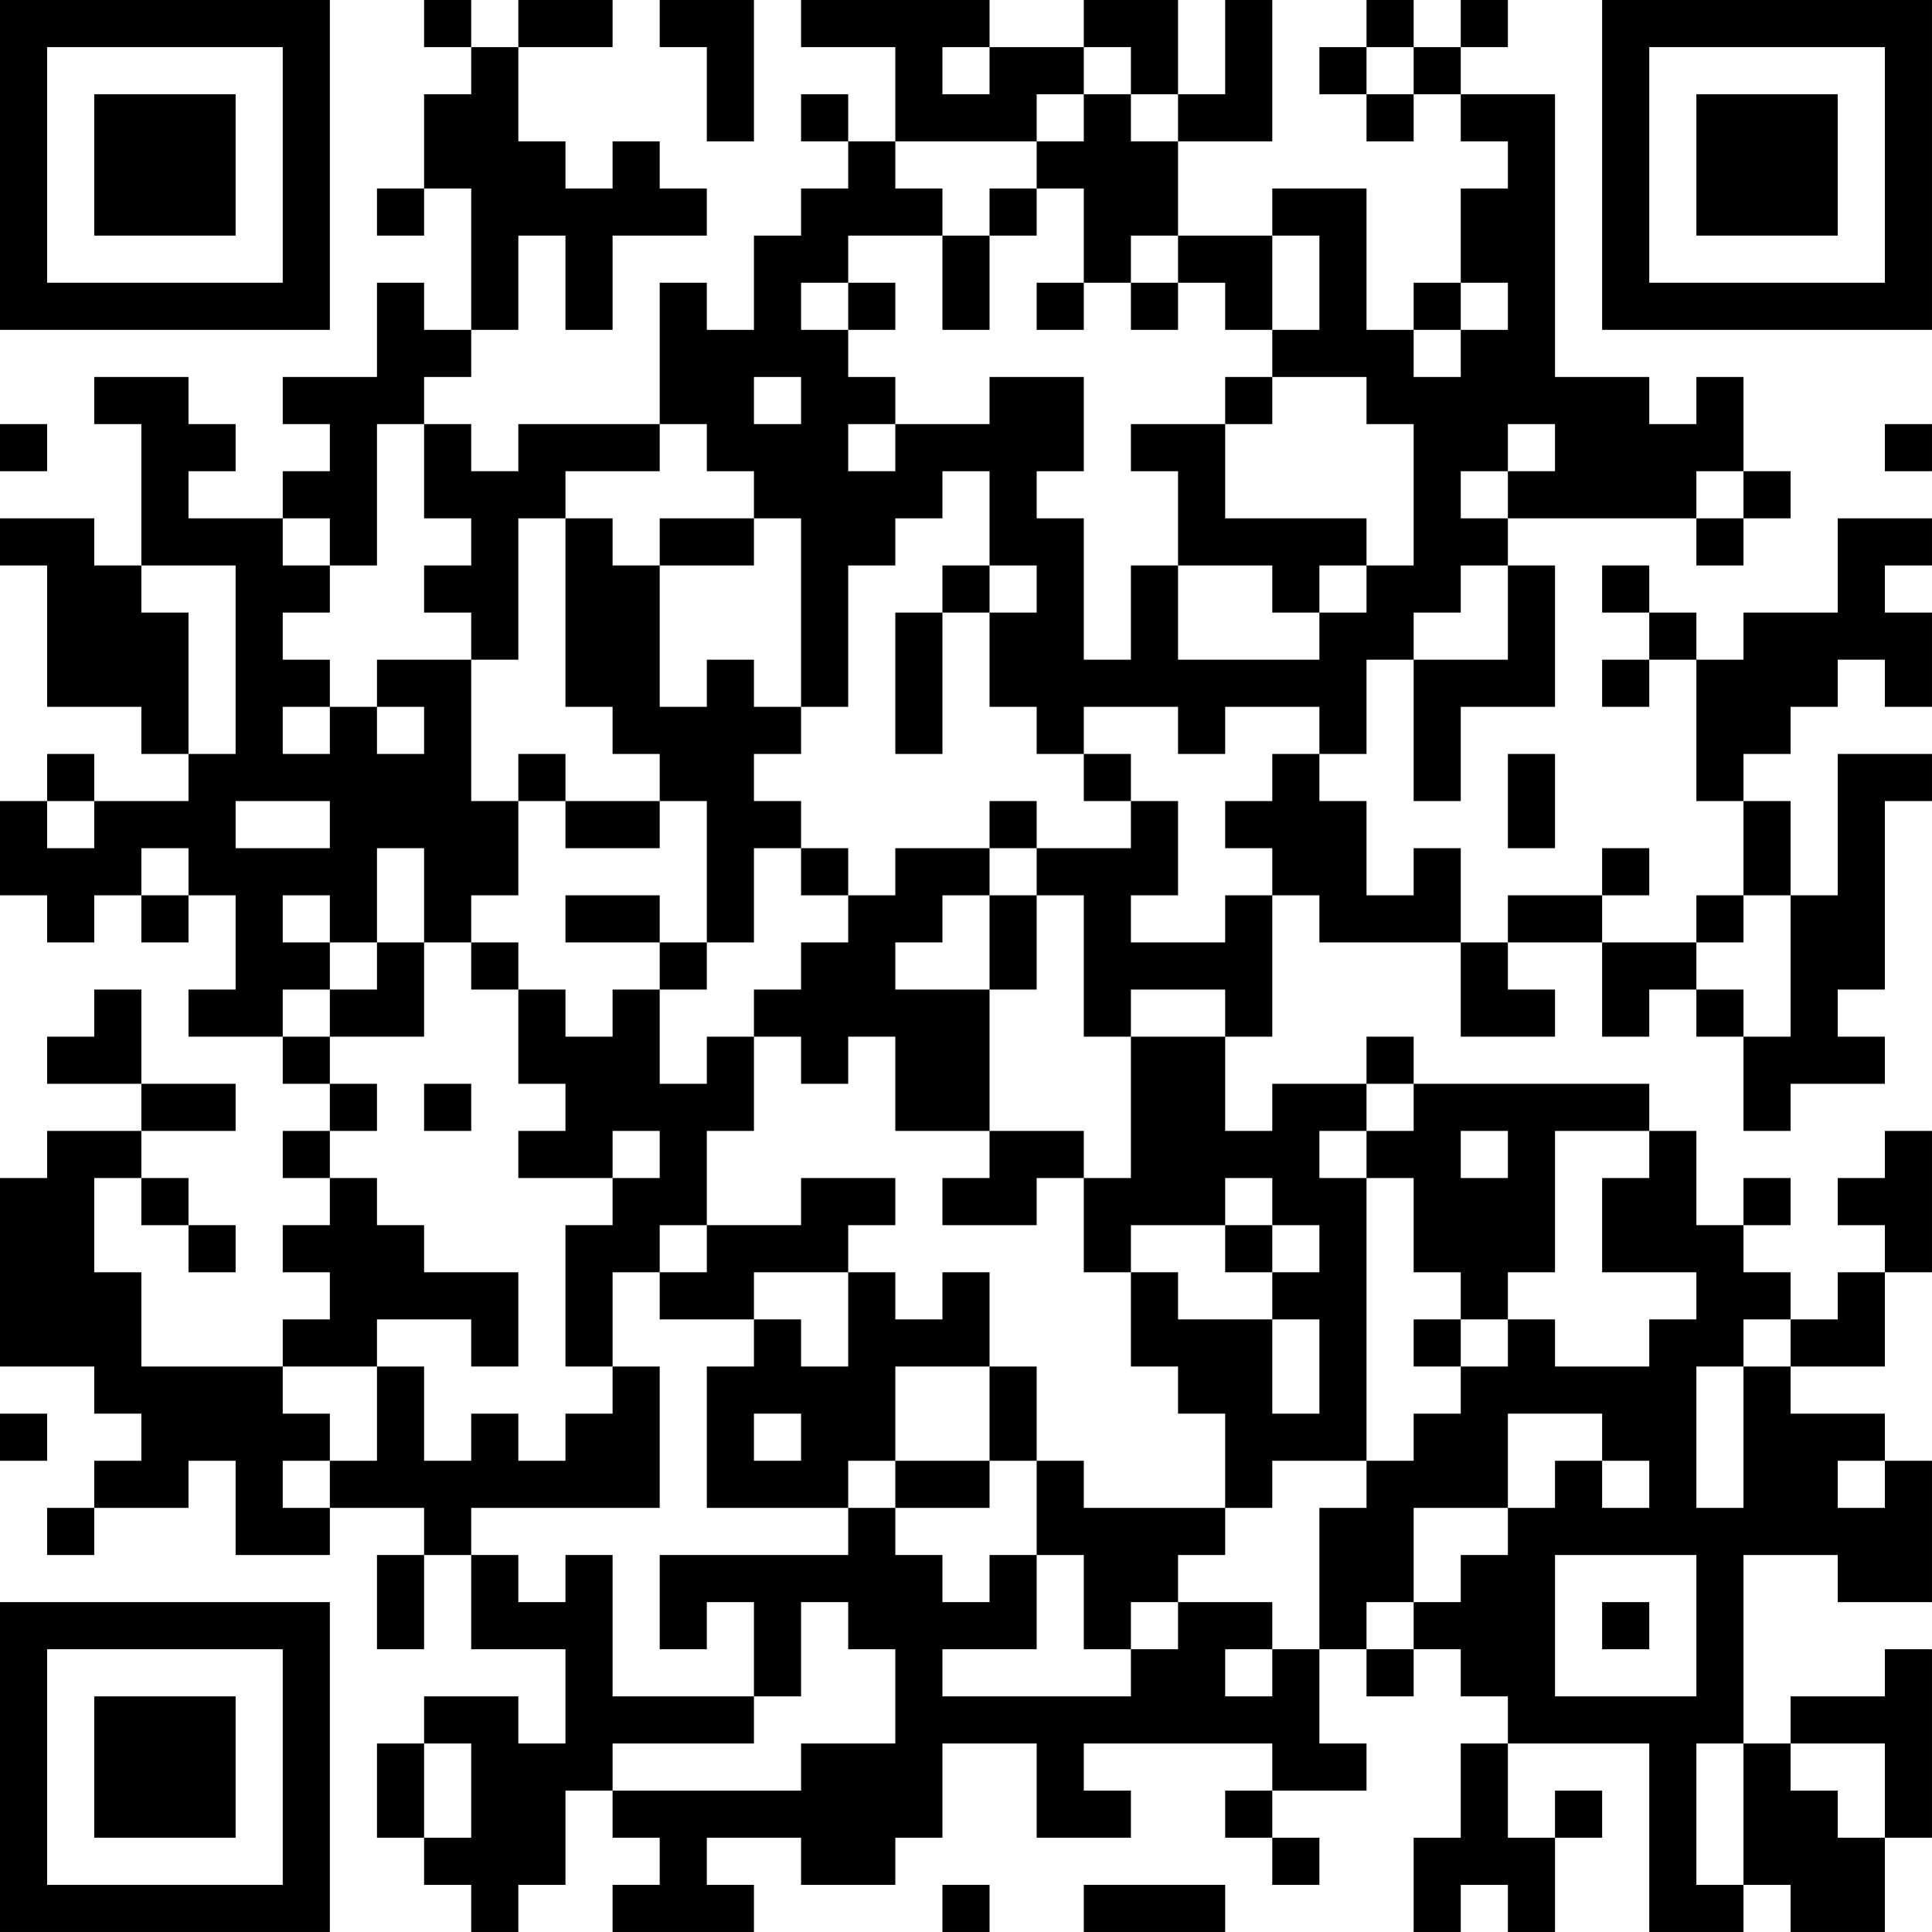 <?xml version="1.0" encoding="UTF-8"?>
<svg xmlns="http://www.w3.org/2000/svg" version="1.1" width="200" height="200" viewBox="0 0 200 200"><rect x="0" y="0" width="200" height="200" fill="#ffffff"/><g transform="scale(4.878)"><g transform="translate(0,0)"><path fill-rule="evenodd" d="M9 0L9 1L10 1L10 2L9 2L9 4L8 4L8 5L9 5L9 4L10 4L10 7L9 7L9 6L8 6L8 8L6 8L6 9L7 9L7 10L6 10L6 11L4 11L4 10L5 10L5 9L4 9L4 8L2 8L2 9L3 9L3 12L2 12L2 11L0 11L0 12L1 12L1 15L3 15L3 16L4 16L4 17L2 17L2 16L1 16L1 17L0 17L0 19L1 19L1 20L2 20L2 19L3 19L3 20L4 20L4 19L5 19L5 21L4 21L4 22L6 22L6 23L7 23L7 24L6 24L6 25L7 25L7 26L6 26L6 27L7 27L7 28L6 28L6 29L3 29L3 27L2 27L2 25L3 25L3 26L4 26L4 27L5 27L5 26L4 26L4 25L3 25L3 24L5 24L5 23L3 23L3 21L2 21L2 22L1 22L1 23L3 23L3 24L1 24L1 25L0 25L0 29L2 29L2 30L3 30L3 31L2 31L2 32L1 32L1 33L2 33L2 32L4 32L4 31L5 31L5 33L7 33L7 32L9 32L9 33L8 33L8 35L9 35L9 33L10 33L10 35L12 35L12 37L11 37L11 36L9 36L9 37L8 37L8 39L9 39L9 40L10 40L10 41L11 41L11 40L12 40L12 38L13 38L13 39L14 39L14 40L13 40L13 41L16 41L16 40L15 40L15 39L17 39L17 40L19 40L19 39L20 39L20 37L22 37L22 39L24 39L24 38L23 38L23 37L27 37L27 38L26 38L26 39L27 39L27 40L28 40L28 39L27 39L27 38L29 38L29 37L28 37L28 35L29 35L29 36L30 36L30 35L31 35L31 36L32 36L32 37L31 37L31 39L30 39L30 41L31 41L31 40L32 40L32 41L33 41L33 39L34 39L34 38L33 38L33 39L32 39L32 37L35 37L35 41L37 41L37 40L38 40L38 41L40 41L40 39L41 39L41 35L40 35L40 36L38 36L38 37L37 37L37 33L39 33L39 34L41 34L41 31L40 31L40 30L38 30L38 29L40 29L40 27L41 27L41 24L40 24L40 25L39 25L39 26L40 26L40 27L39 27L39 28L38 28L38 27L37 27L37 26L38 26L38 25L37 25L37 26L36 26L36 24L35 24L35 23L30 23L30 22L29 22L29 23L27 23L27 24L26 24L26 22L27 22L27 19L28 19L28 20L31 20L31 22L33 22L33 21L32 21L32 20L34 20L34 22L35 22L35 21L36 21L36 22L37 22L37 24L38 24L38 23L40 23L40 22L39 22L39 21L40 21L40 17L41 17L41 16L39 16L39 19L38 19L38 17L37 17L37 16L38 16L38 15L39 15L39 14L40 14L40 15L41 15L41 13L40 13L40 12L41 12L41 11L39 11L39 13L37 13L37 14L36 14L36 13L35 13L35 12L34 12L34 13L35 13L35 14L34 14L34 15L35 15L35 14L36 14L36 17L37 17L37 19L36 19L36 20L34 20L34 19L35 19L35 18L34 18L34 19L32 19L32 20L31 20L31 18L30 18L30 19L29 19L29 17L28 17L28 16L29 16L29 14L30 14L30 17L31 17L31 15L33 15L33 12L32 12L32 11L36 11L36 12L37 12L37 11L38 11L38 10L37 10L37 8L36 8L36 9L35 9L35 8L33 8L33 2L31 2L31 1L32 1L32 0L31 0L31 1L30 1L30 0L29 0L29 1L28 1L28 2L29 2L29 3L30 3L30 2L31 2L31 3L32 3L32 4L31 4L31 6L30 6L30 7L29 7L29 4L27 4L27 5L25 5L25 3L27 3L27 0L26 0L26 2L25 2L25 0L23 0L23 1L21 1L21 0L17 0L17 1L19 1L19 3L18 3L18 2L17 2L17 3L18 3L18 4L17 4L17 5L16 5L16 7L15 7L15 6L14 6L14 9L11 9L11 10L10 10L10 9L9 9L9 8L10 8L10 7L11 7L11 5L12 5L12 7L13 7L13 5L15 5L15 4L14 4L14 3L13 3L13 4L12 4L12 3L11 3L11 1L13 1L13 0L11 0L11 1L10 1L10 0ZM14 0L14 1L15 1L15 3L16 3L16 0ZM20 1L20 2L21 2L21 1ZM23 1L23 2L22 2L22 3L19 3L19 4L20 4L20 5L18 5L18 6L17 6L17 7L18 7L18 8L19 8L19 9L18 9L18 10L19 10L19 9L21 9L21 8L23 8L23 10L22 10L22 11L23 11L23 14L24 14L24 12L25 12L25 14L28 14L28 13L29 13L29 12L30 12L30 9L29 9L29 8L27 8L27 7L28 7L28 5L27 5L27 7L26 7L26 6L25 6L25 5L24 5L24 6L23 6L23 4L22 4L22 3L23 3L23 2L24 2L24 3L25 3L25 2L24 2L24 1ZM29 1L29 2L30 2L30 1ZM21 4L21 5L20 5L20 7L21 7L21 5L22 5L22 4ZM18 6L18 7L19 7L19 6ZM22 6L22 7L23 7L23 6ZM24 6L24 7L25 7L25 6ZM31 6L31 7L30 7L30 8L31 8L31 7L32 7L32 6ZM16 8L16 9L17 9L17 8ZM26 8L26 9L24 9L24 10L25 10L25 12L27 12L27 13L28 13L28 12L29 12L29 11L26 11L26 9L27 9L27 8ZM0 9L0 10L1 10L1 9ZM8 9L8 12L7 12L7 11L6 11L6 12L7 12L7 13L6 13L6 14L7 14L7 15L6 15L6 16L7 16L7 15L8 15L8 16L9 16L9 15L8 15L8 14L10 14L10 17L11 17L11 19L10 19L10 20L9 20L9 18L8 18L8 20L7 20L7 19L6 19L6 20L7 20L7 21L6 21L6 22L7 22L7 23L8 23L8 24L7 24L7 25L8 25L8 26L9 26L9 27L11 27L11 29L10 29L10 28L8 28L8 29L6 29L6 30L7 30L7 31L6 31L6 32L7 32L7 31L8 31L8 29L9 29L9 31L10 31L10 30L11 30L11 31L12 31L12 30L13 30L13 29L14 29L14 32L10 32L10 33L11 33L11 34L12 34L12 33L13 33L13 36L16 36L16 37L13 37L13 38L17 38L17 37L19 37L19 35L18 35L18 34L17 34L17 36L16 36L16 34L15 34L15 35L14 35L14 33L18 33L18 32L19 32L19 33L20 33L20 34L21 34L21 33L22 33L22 35L20 35L20 36L24 36L24 35L25 35L25 34L27 34L27 35L26 35L26 36L27 36L27 35L28 35L28 32L29 32L29 31L30 31L30 30L31 30L31 29L32 29L32 28L33 28L33 29L35 29L35 28L36 28L36 27L34 27L34 25L35 25L35 24L33 24L33 27L32 27L32 28L31 28L31 27L30 27L30 25L29 25L29 24L30 24L30 23L29 23L29 24L28 24L28 25L29 25L29 31L27 31L27 32L26 32L26 30L25 30L25 29L24 29L24 27L25 27L25 28L27 28L27 30L28 30L28 28L27 28L27 27L28 27L28 26L27 26L27 25L26 25L26 26L24 26L24 27L23 27L23 25L24 25L24 22L26 22L26 21L24 21L24 22L23 22L23 19L22 19L22 18L24 18L24 17L25 17L25 19L24 19L24 20L26 20L26 19L27 19L27 18L26 18L26 17L27 17L27 16L28 16L28 15L26 15L26 16L25 16L25 15L23 15L23 16L22 16L22 15L21 15L21 13L22 13L22 12L21 12L21 10L20 10L20 11L19 11L19 12L18 12L18 15L17 15L17 11L16 11L16 10L15 10L15 9L14 9L14 10L12 10L12 11L11 11L11 14L10 14L10 13L9 13L9 12L10 12L10 11L9 11L9 9ZM32 9L32 10L31 10L31 11L32 11L32 10L33 10L33 9ZM40 9L40 10L41 10L41 9ZM36 10L36 11L37 11L37 10ZM12 11L12 15L13 15L13 16L14 16L14 17L12 17L12 16L11 16L11 17L12 17L12 18L14 18L14 17L15 17L15 20L14 20L14 19L12 19L12 20L14 20L14 21L13 21L13 22L12 22L12 21L11 21L11 20L10 20L10 21L11 21L11 23L12 23L12 24L11 24L11 25L13 25L13 26L12 26L12 29L13 29L13 27L14 27L14 28L16 28L16 29L15 29L15 32L18 32L18 31L19 31L19 32L21 32L21 31L22 31L22 33L23 33L23 35L24 35L24 34L25 34L25 33L26 33L26 32L23 32L23 31L22 31L22 29L21 29L21 27L20 27L20 28L19 28L19 27L18 27L18 26L19 26L19 25L17 25L17 26L15 26L15 24L16 24L16 22L17 22L17 23L18 23L18 22L19 22L19 24L21 24L21 25L20 25L20 26L22 26L22 25L23 25L23 24L21 24L21 21L22 21L22 19L21 19L21 18L22 18L22 17L21 17L21 18L19 18L19 19L18 19L18 18L17 18L17 17L16 17L16 16L17 16L17 15L16 15L16 14L15 14L15 15L14 15L14 12L16 12L16 11L14 11L14 12L13 12L13 11ZM3 12L3 13L4 13L4 16L5 16L5 12ZM20 12L20 13L19 13L19 16L20 16L20 13L21 13L21 12ZM31 12L31 13L30 13L30 14L32 14L32 12ZM23 16L23 17L24 17L24 16ZM32 16L32 18L33 18L33 16ZM1 17L1 18L2 18L2 17ZM5 17L5 18L7 18L7 17ZM3 18L3 19L4 19L4 18ZM16 18L16 20L15 20L15 21L14 21L14 23L15 23L15 22L16 22L16 21L17 21L17 20L18 20L18 19L17 19L17 18ZM20 19L20 20L19 20L19 21L21 21L21 19ZM37 19L37 20L36 20L36 21L37 21L37 22L38 22L38 19ZM8 20L8 21L7 21L7 22L9 22L9 20ZM9 23L9 24L10 24L10 23ZM13 24L13 25L14 25L14 24ZM31 24L31 25L32 25L32 24ZM14 26L14 27L15 27L15 26ZM26 26L26 27L27 27L27 26ZM16 27L16 28L17 28L17 29L18 29L18 27ZM30 28L30 29L31 29L31 28ZM37 28L37 29L36 29L36 32L37 32L37 29L38 29L38 28ZM19 29L19 31L21 31L21 29ZM0 30L0 31L1 31L1 30ZM16 30L16 31L17 31L17 30ZM32 30L32 32L30 32L30 34L29 34L29 35L30 35L30 34L31 34L31 33L32 33L32 32L33 32L33 31L34 31L34 32L35 32L35 31L34 31L34 30ZM39 31L39 32L40 32L40 31ZM33 33L33 36L36 36L36 33ZM34 34L34 35L35 35L35 34ZM9 37L9 39L10 39L10 37ZM36 37L36 40L37 40L37 37ZM38 37L38 38L39 38L39 39L40 39L40 37ZM20 40L20 41L21 41L21 40ZM23 40L23 41L26 41L26 40ZM0 0L0 7L7 7L7 0ZM1 1L1 6L6 6L6 1ZM2 2L2 5L5 5L5 2ZM34 0L34 7L41 7L41 0ZM35 1L35 6L40 6L40 1ZM36 2L36 5L39 5L39 2ZM0 34L0 41L7 41L7 34ZM1 35L1 40L6 40L6 35ZM2 36L2 39L5 39L5 36Z" fill="#000000"/></g></g></svg>
